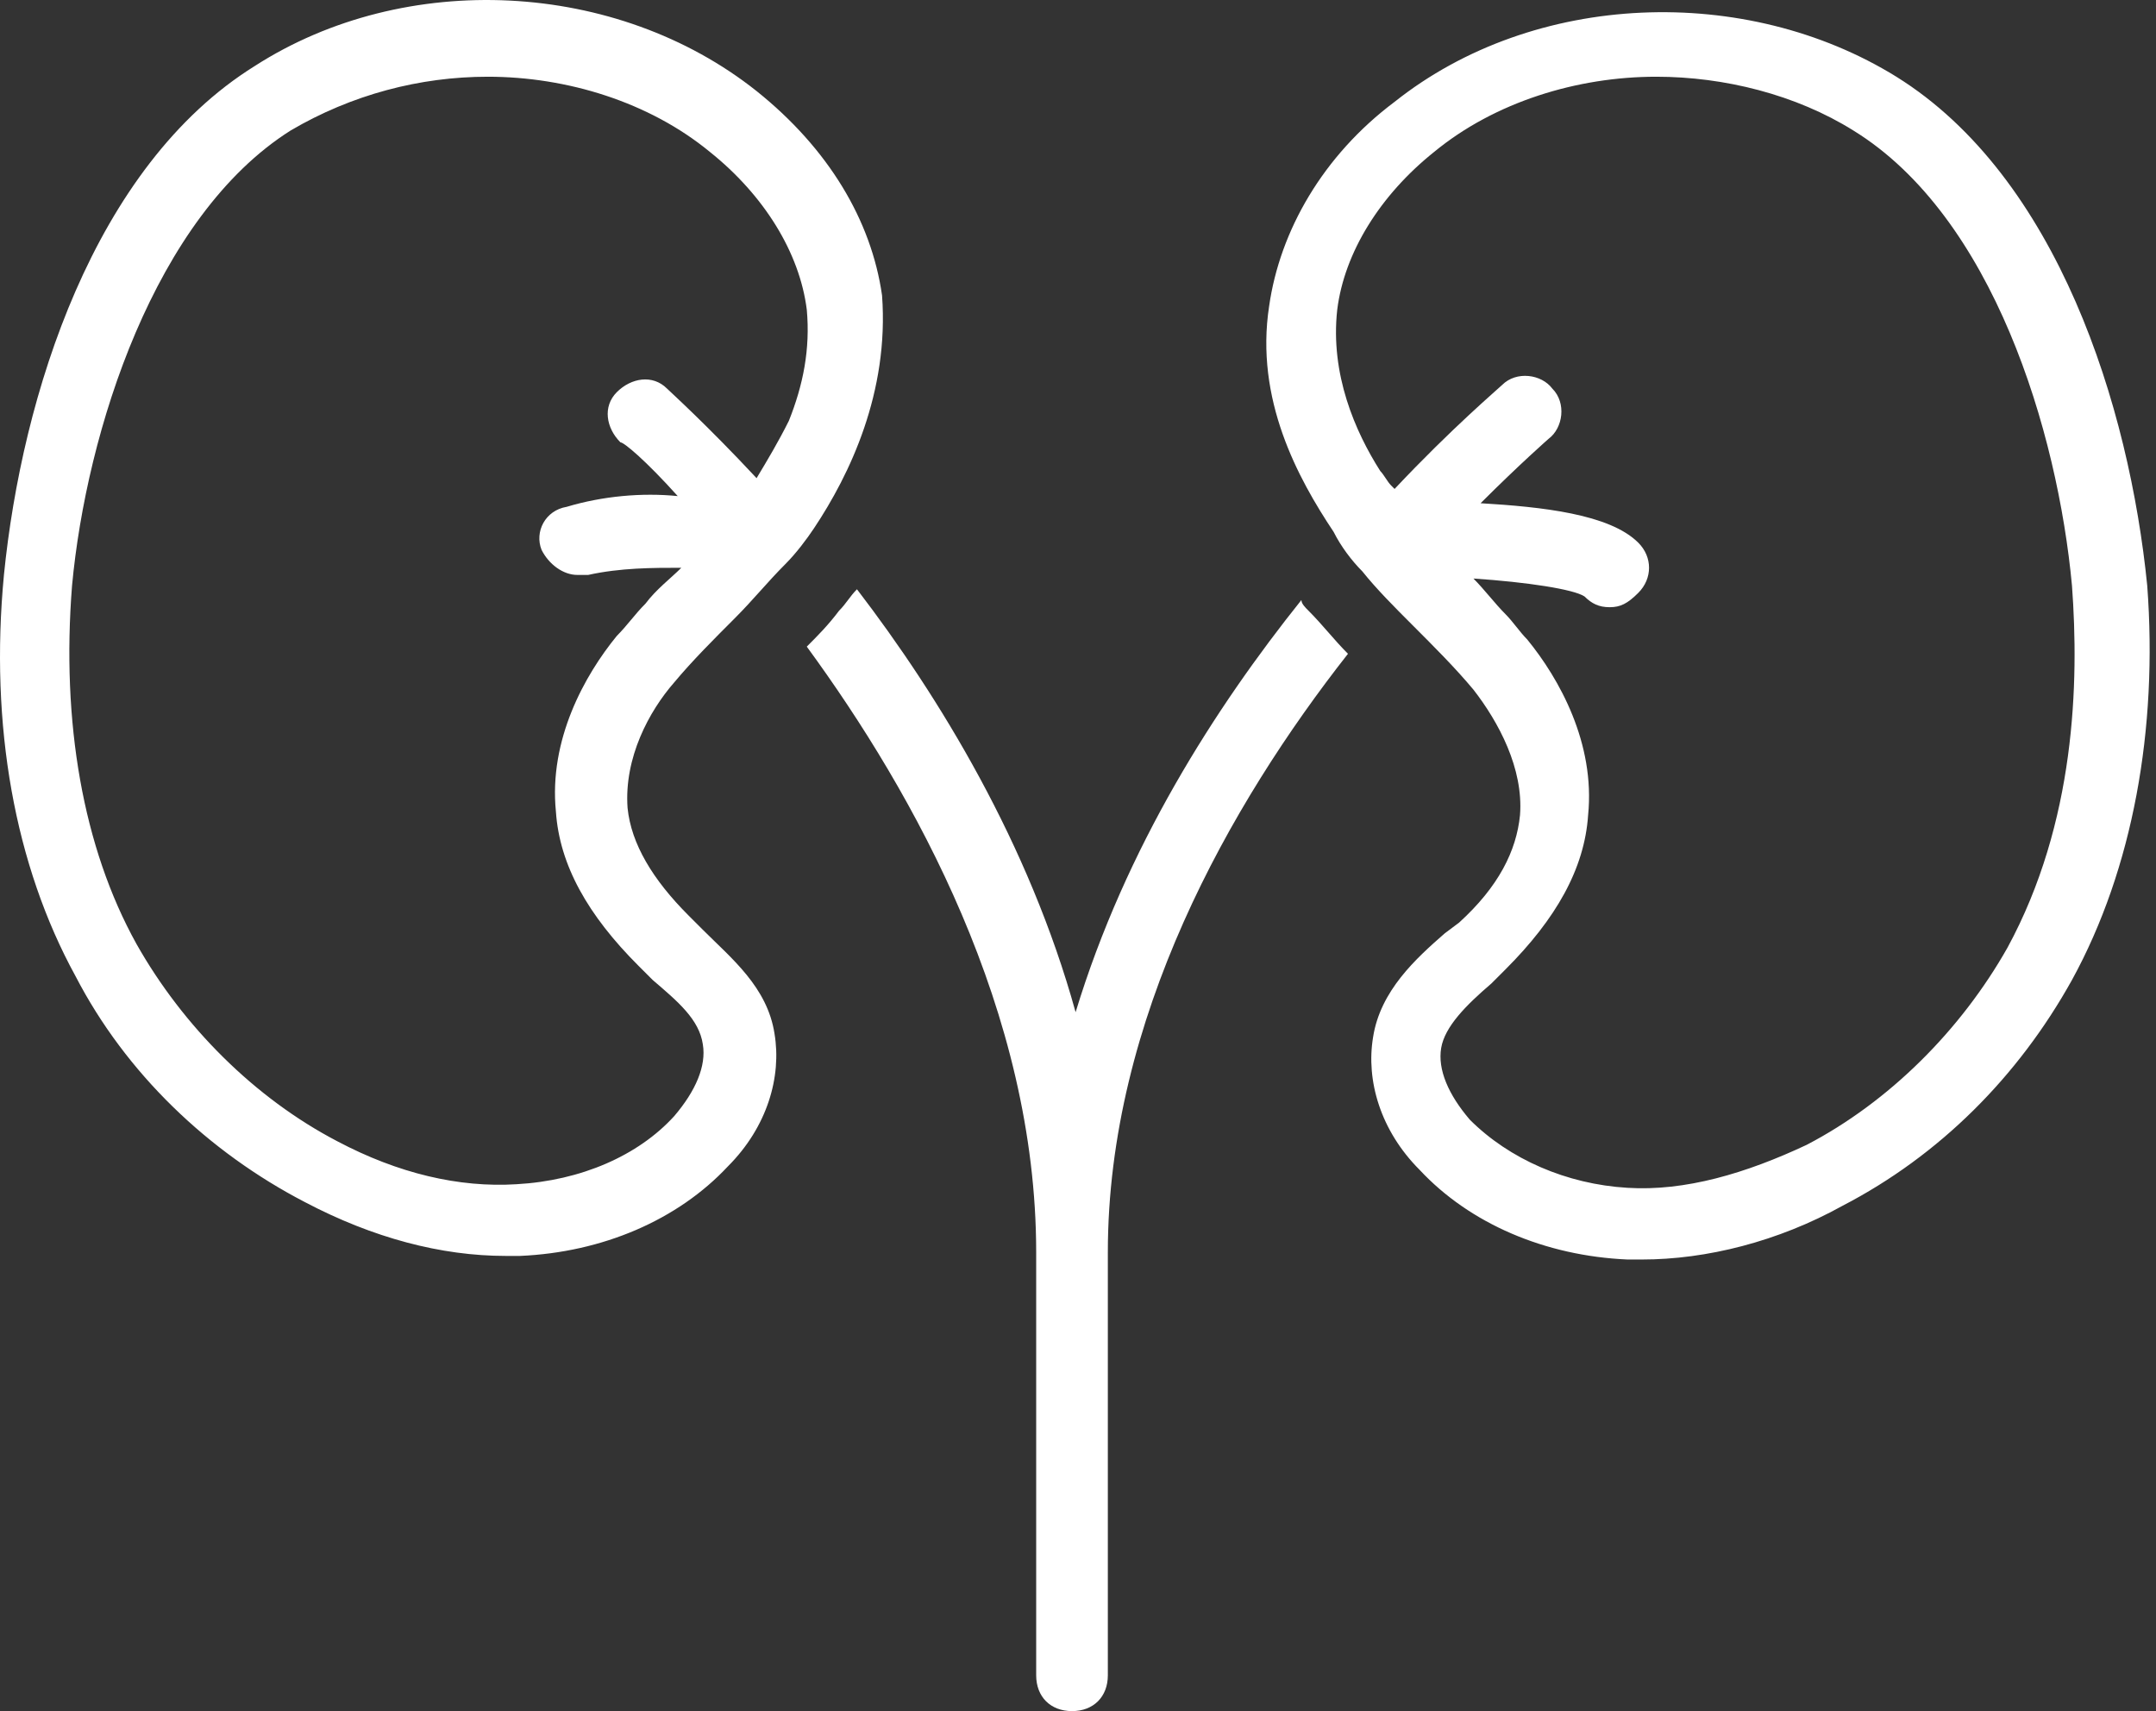 <?xml version="1.0" encoding="UTF-8"?>
<svg width="63px" height="50px" viewBox="0 0 63 50" version="1.1" xmlns="http://www.w3.org/2000/svg" xmlns:xlink="http://www.w3.org/1999/xlink">
    <rect x="0" y="0" width="63" height="50" fill="#333333" stroke="none"/>
    <!-- Generator: Sketch 50 (54983) - http://www.bohemiancoding.com/sketch -->
    <title>Shape</title>
    <desc>Created with Sketch.</desc>
    <defs></defs>
    <g id="desktop" stroke="none" stroke-width="1" fill="none" fill-rule="evenodd">
        <g id="Poliklinika/1.1" transform="translate(-909, -566)" fill="#FFFFFF" fill-rule="nonzero">
            <g id="Group-23" transform="translate(840, 541)">
                <path d="M107.237,42.847 C107.656,43.266 107.97,43.685 108.389,44.104 C104.933,48.503 101.372,54.787 101.372,61.594 L101.372,73.953 C101.372,74.581 100.953,75 100.325,75 C99.696,75 99.278,74.581 99.278,73.953 L99.278,61.594 C99.278,54.577 95.717,48.189 92.575,43.895 C92.889,43.581 93.203,43.266 93.517,42.847 C93.727,42.638 93.832,42.429 94.041,42.219 C96.45,45.361 99.068,49.655 100.43,54.577 C101.896,49.76 104.514,45.675 107.028,42.533 C107.028,42.638 107.132,42.743 107.237,42.847 Z M92.784,40.439 C92.575,40.753 92.261,41.172 91.946,41.486 C91.946,41.486 91.946,41.486 91.946,41.486 C91.946,41.486 91.946,41.486 91.946,41.486 C91.423,42.01 91.004,42.533 90.48,43.057 C89.852,43.685 89.223,44.314 88.7,44.942 C87.967,45.78 87.233,47.141 87.338,48.608 C87.443,49.655 88.071,50.702 89.119,51.75 L89.538,52.169 C90.375,53.006 91.423,53.844 91.632,55.206 C91.842,56.463 91.423,57.929 90.271,59.081 C88.804,60.652 86.605,61.594 84.196,61.699 C84.091,61.699 83.882,61.699 83.777,61.699 C81.892,61.699 79.902,61.175 77.912,60.128 C75.085,58.662 72.676,56.358 71.21,53.53 C69.429,50.283 68.696,46.199 69.115,41.8 C69.639,36.564 71.733,29.861 76.446,26.928 C80.845,24.101 87.024,24.415 91.108,27.661 C93.203,29.337 94.46,31.432 94.774,33.631 C94.984,36.459 93.832,38.868 92.784,40.439 Z M92.575,34.05 C92.365,32.374 91.318,30.699 89.747,29.442 C87.967,27.976 85.558,27.242 83.254,27.242 C81.264,27.242 79.274,27.766 77.493,28.813 C73.514,31.327 71.524,37.611 71.105,42.114 C70.791,46.094 71.419,49.76 72.99,52.587 C74.351,54.996 76.446,57.091 78.855,58.348 C80.635,59.29 82.416,59.709 84.091,59.604 C85.977,59.5 87.652,58.767 88.7,57.615 C89.328,56.881 89.642,56.148 89.538,55.52 C89.433,54.787 88.804,54.263 88.071,53.635 L87.652,53.216 C86.186,51.75 85.348,50.283 85.244,48.712 C85.034,46.618 86.081,44.733 87.024,43.581 C87.338,43.266 87.548,42.952 87.862,42.638 C88.176,42.219 88.595,41.905 88.909,41.591 C88.909,41.591 88.909,41.591 88.909,41.591 C88.071,41.591 87.129,41.591 86.186,41.8 C86.081,41.8 85.977,41.8 85.872,41.8 C85.453,41.8 85.034,41.486 84.825,41.067 C84.615,40.543 84.929,39.915 85.558,39.81 C86.605,39.496 87.757,39.391 88.804,39.496 C87.862,38.449 87.233,37.925 87.129,37.925 C86.71,37.506 86.605,36.878 87.024,36.459 C87.443,36.04 88.071,35.935 88.49,36.354 C88.595,36.459 89.642,37.401 91.108,38.972 C91.423,38.449 91.737,37.925 92.051,37.297 C92.47,36.249 92.679,35.202 92.575,34.05 Z M129.545,53.635 C127.974,56.463 125.67,58.767 122.842,60.233 C120.957,61.28 118.862,61.804 116.977,61.804 C116.872,61.804 116.663,61.804 116.558,61.804 C114.149,61.699 111.95,60.757 110.484,59.186 C109.332,58.034 108.913,56.567 109.122,55.31 C109.332,53.949 110.379,53.006 111.217,52.273 L111.636,51.959 C112.788,50.912 113.312,49.864 113.416,48.817 C113.521,47.456 112.788,46.094 112.055,45.152 C111.531,44.523 110.903,43.895 110.274,43.266 C109.751,42.743 109.227,42.219 108.808,41.695 C108.494,41.381 108.18,40.962 107.97,40.543 C106.923,38.972 105.666,36.668 106.085,33.945 C106.399,31.746 107.656,29.547 109.751,27.976 C113.835,24.729 120.014,24.519 124.413,27.242 C129.126,30.175 131.221,36.878 131.744,42.114 C132.058,46.304 131.325,50.388 129.545,53.635 Z M129.545,42.114 C129.126,37.611 127.241,31.327 123.156,28.813 C121.481,27.766 119.386,27.242 117.396,27.242 C115.092,27.242 112.683,27.976 110.903,29.442 C109.332,30.699 108.284,32.374 108.075,34.05 C107.866,35.935 108.599,37.611 109.332,38.763 C109.437,38.868 109.541,39.077 109.646,39.182 C109.646,39.182 109.646,39.182 109.646,39.182 C109.646,39.182 109.751,39.287 109.751,39.287 C111.426,37.506 112.788,36.354 112.893,36.249 C113.312,35.83 114.045,35.935 114.359,36.354 C114.778,36.773 114.673,37.506 114.254,37.82 C114.254,37.82 113.416,38.553 112.264,39.705 C114.045,39.81 116.035,40.02 116.872,40.858 C117.291,41.276 117.291,41.905 116.872,42.324 C116.558,42.638 116.349,42.743 116.035,42.743 C115.72,42.743 115.511,42.638 115.301,42.429 C114.987,42.219 113.626,42.01 112.055,41.905 C112.369,42.219 112.683,42.638 112.997,42.952 C113.207,43.162 113.416,43.476 113.626,43.685 C114.568,44.837 115.616,46.723 115.406,48.817 C115.301,50.388 114.464,51.854 112.997,53.321 L112.578,53.74 C111.845,54.368 111.217,54.996 111.112,55.625 C111.007,56.253 111.322,56.986 111.95,57.719 C113.102,58.871 114.778,59.604 116.558,59.709 C118.234,59.814 120.014,59.29 121.795,58.452 C124.204,57.196 126.298,55.101 127.66,52.692 C129.65,49.027 129.754,44.942 129.545,42.114 Z" id="Shape"></path>
            </g>
        </g>
    </g>
</svg>